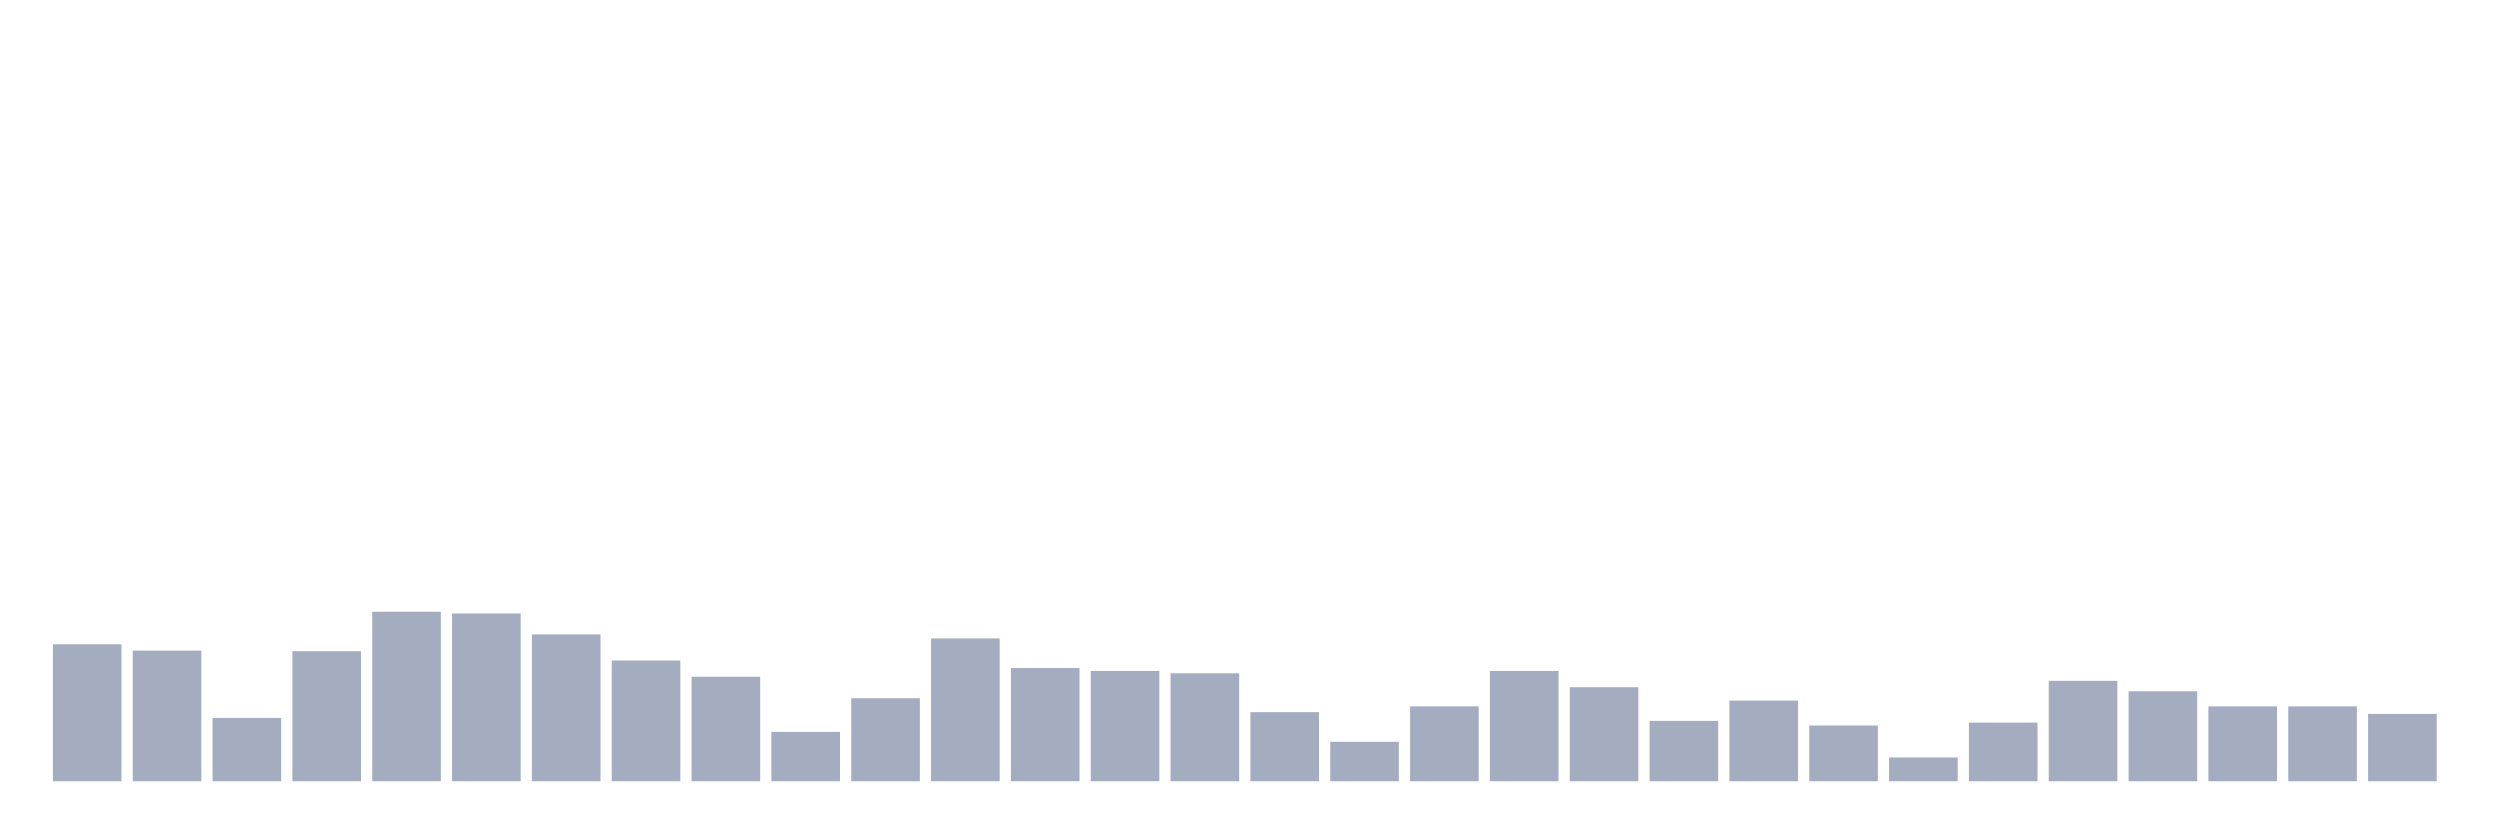 <svg xmlns="http://www.w3.org/2000/svg" viewBox="0 0 480 160"><g transform="translate(10,10)"><rect class="bar" x="0.153" width="13.175" y="113.694" height="26.306" fill="rgb(164,173,192)"></rect><rect class="bar" x="15.482" width="13.175" y="114.92" height="25.08" fill="rgb(164,173,192)"></rect><rect class="bar" x="30.81" width="13.175" y="127.85" height="12.15" fill="rgb(164,173,192)"></rect><rect class="bar" x="46.138" width="13.175" y="115.032" height="24.968" fill="rgb(164,173,192)"></rect><rect class="bar" x="61.466" width="13.175" y="107.452" height="32.548" fill="rgb(164,173,192)"></rect><rect class="bar" x="76.794" width="13.175" y="107.787" height="32.213" fill="rgb(164,173,192)"></rect><rect class="bar" x="92.123" width="13.175" y="111.799" height="28.201" fill="rgb(164,173,192)"></rect><rect class="bar" x="107.451" width="13.175" y="116.815" height="23.185" fill="rgb(164,173,192)"></rect><rect class="bar" x="122.779" width="13.175" y="119.936" height="20.064" fill="rgb(164,173,192)"></rect><rect class="bar" x="138.107" width="13.175" y="130.525" height="9.475" fill="rgb(164,173,192)"></rect><rect class="bar" x="153.436" width="13.175" y="124.061" height="15.939" fill="rgb(164,173,192)"></rect><rect class="bar" x="168.764" width="13.175" y="112.58" height="27.42" fill="rgb(164,173,192)"></rect><rect class="bar" x="184.092" width="13.175" y="118.264" height="21.736" fill="rgb(164,173,192)"></rect><rect class="bar" x="199.42" width="13.175" y="118.822" height="21.178" fill="rgb(164,173,192)"></rect><rect class="bar" x="214.748" width="13.175" y="119.268" height="20.732" fill="rgb(164,173,192)"></rect><rect class="bar" x="230.077" width="13.175" y="126.736" height="13.264" fill="rgb(164,173,192)"></rect><rect class="bar" x="245.405" width="13.175" y="132.42" height="7.58" fill="rgb(164,173,192)"></rect><rect class="bar" x="260.733" width="13.175" y="125.621" height="14.379" fill="rgb(164,173,192)"></rect><rect class="bar" x="276.061" width="13.175" y="118.822" height="21.178" fill="rgb(164,173,192)"></rect><rect class="bar" x="291.39" width="13.175" y="121.943" height="18.057" fill="rgb(164,173,192)"></rect><rect class="bar" x="306.718" width="13.175" y="128.408" height="11.592" fill="rgb(164,173,192)"></rect><rect class="bar" x="322.046" width="13.175" y="124.506" height="15.494" fill="rgb(164,173,192)"></rect><rect class="bar" x="337.374" width="13.175" y="129.299" height="10.701" fill="rgb(164,173,192)"></rect><rect class="bar" x="352.702" width="13.175" y="135.43" height="4.57" fill="rgb(164,173,192)"></rect><rect class="bar" x="368.031" width="13.175" y="128.742" height="11.258" fill="rgb(164,173,192)"></rect><rect class="bar" x="383.359" width="13.175" y="120.717" height="19.283" fill="rgb(164,173,192)"></rect><rect class="bar" x="398.687" width="13.175" y="122.723" height="17.277" fill="rgb(164,173,192)"></rect><rect class="bar" x="414.015" width="13.175" y="125.621" height="14.379" fill="rgb(164,173,192)"></rect><rect class="bar" x="429.344" width="13.175" y="125.621" height="14.379" fill="rgb(164,173,192)"></rect><rect class="bar" x="444.672" width="13.175" y="127.07" height="12.93" fill="rgb(164,173,192)"></rect></g></svg>